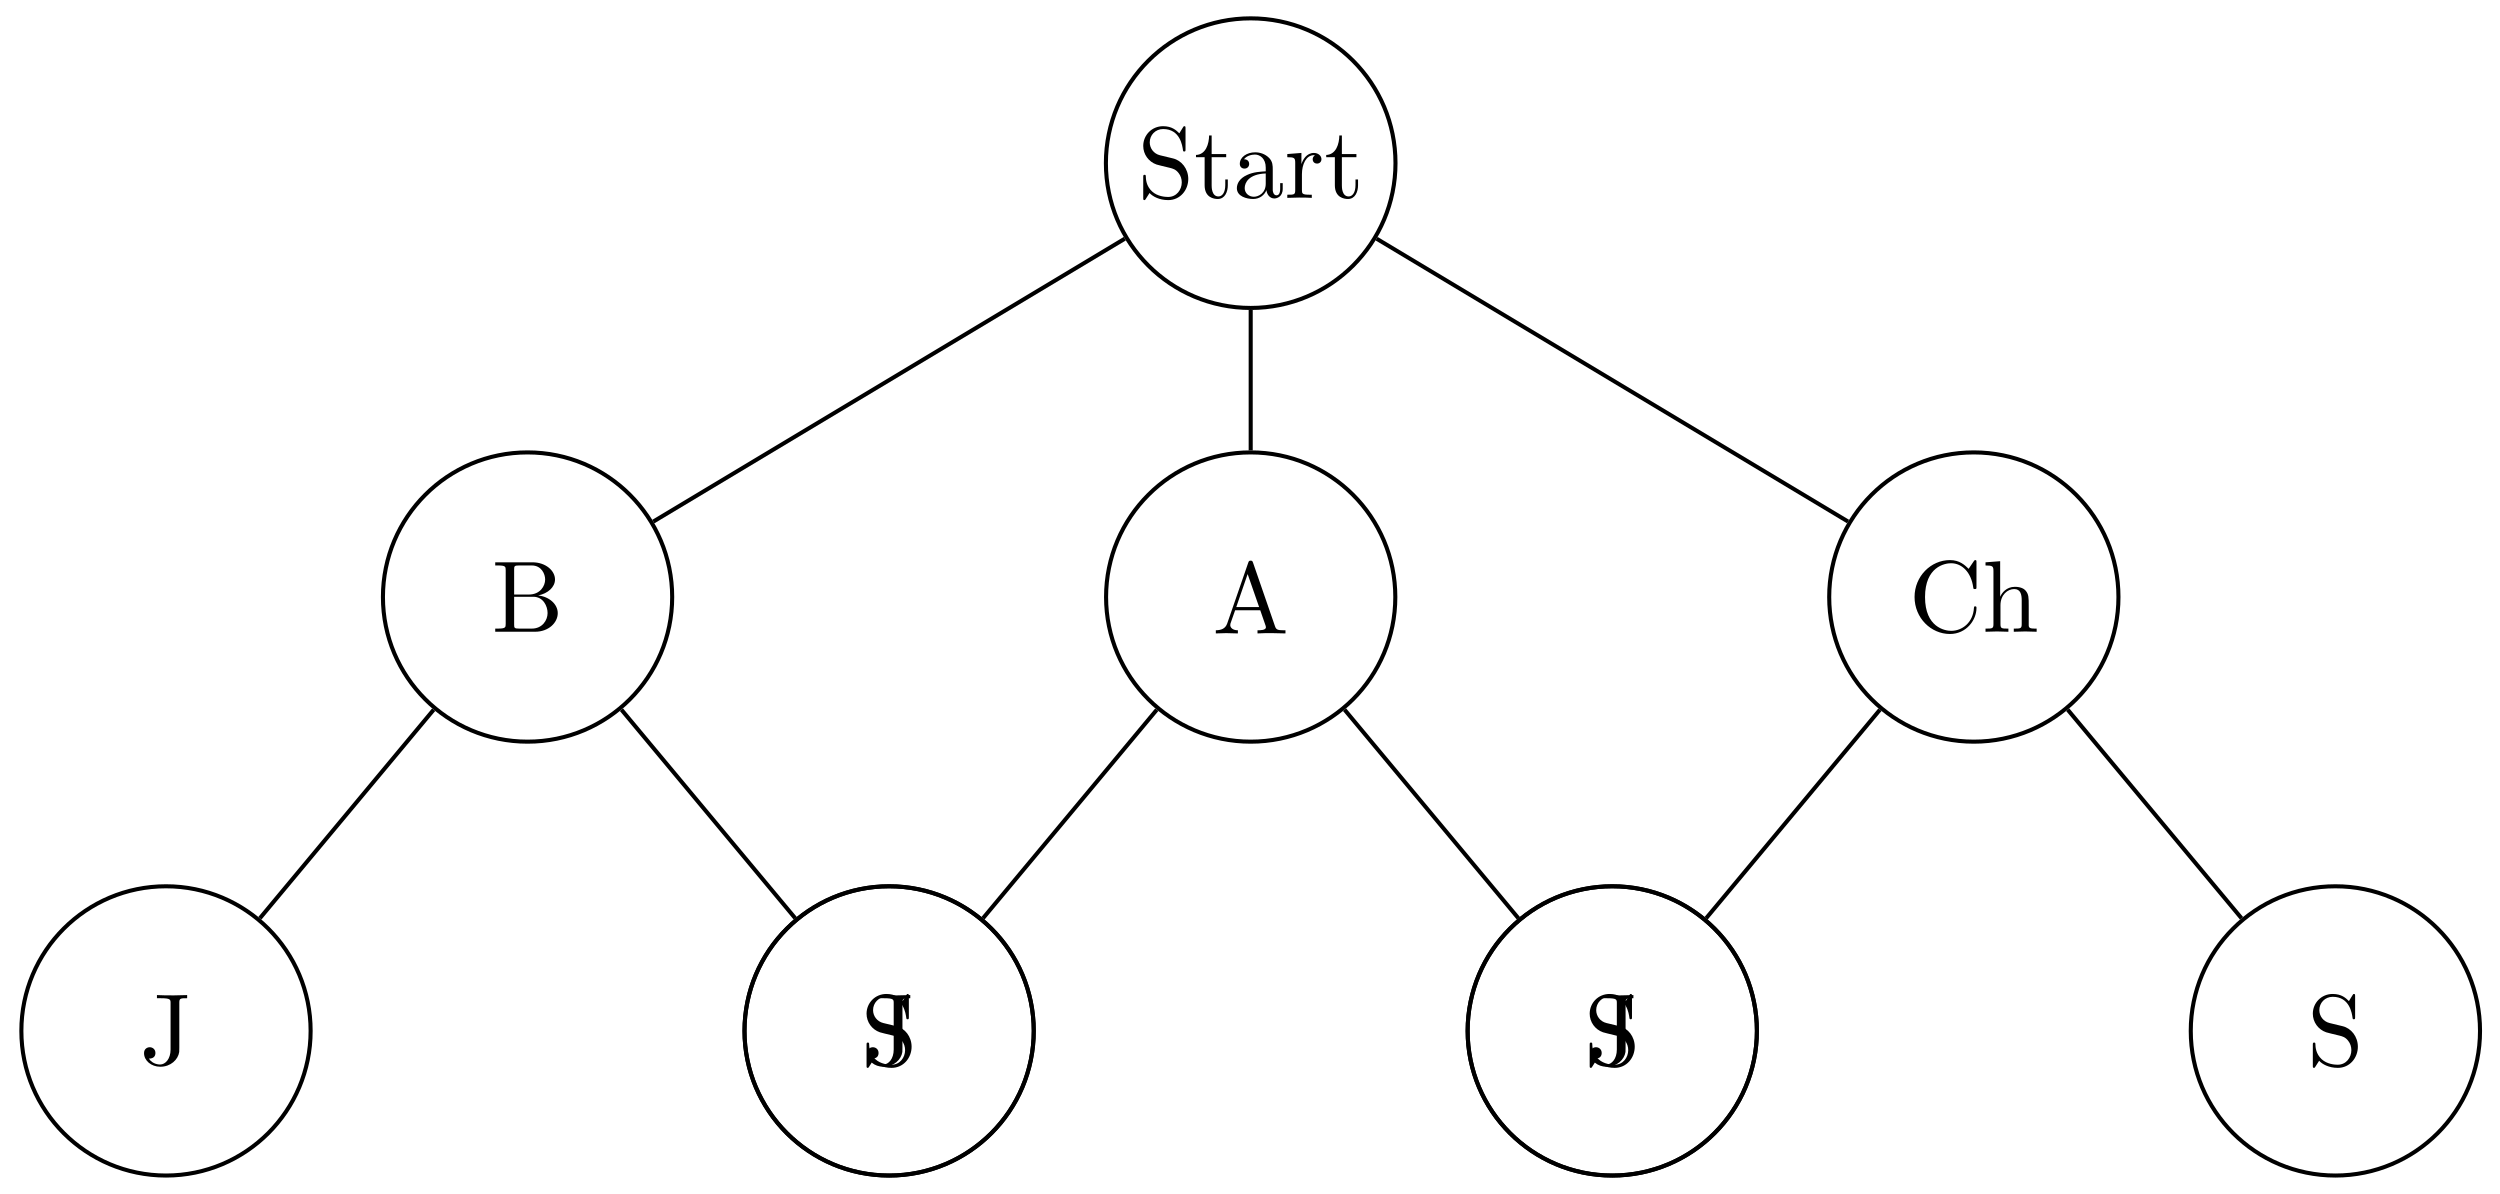 <svg xmlns="http://www.w3.org/2000/svg" xmlns:xlink="http://www.w3.org/1999/xlink" xmlns:inkscape="http://www.inkscape.org/namespaces/inkscape" version="1.1" width="245" height="117" viewBox="0 0 245 117">
<defs>
<path id="font_1_97" d="M.499 .186C.499 .286 .433 .368 .349 .388L.221 .419C.159 .434 .12 .488 .12 .546 .12 .616 .174 .677 .252 .677 .419 .677 .441 .513 .447 .468 .448 .462 .448 .456 .459 .456 .472 .456 .472 .461 .472 .48V.681C.472 .698 .472 .705 .461 .705 .454 .705 .453 .704 .446 .692L.411 .635C.381 .664 .34 .705 .251 .705 .14 .705 .056 .617 .056 .511 .056 .428 .109 .355 .187 .328 .198 .324 .249 .312 .319 .295 .346 .288 .376 .281 .404 .244 .425 .218 .435 .185 .435 .152 .435 .081 .385 .009 .301 .009 .272 .009 .196 .014 .143 .063 .085 .117 .082 .181 .081 .217 .08 .227 .072 .227 .069 .227 .056 .227 .056 .22 .056 .202V.002C.056-.015 .056-.022 .067-.022 .074-.022 .075-.02 .082-.009 .082-.009 .085-.005 .118 .048 .149 .014 .213-.022 .302-.022 .419-.022 .499 .076 .499 .186Z"/>
<path id="font_1_105" d="M.332 .124V.181H.307V.126C.307 .052 .277 .014 .24 .014 .173 .014 .173 .105 .173 .122V.4H.316V.431H.173V.614H.148C.147 .532 .117 .426 .019 .422V.4H.104V.124C.104 .001 .197-.011 .233-.011 .304-.011 .332 .06 .332 .124V.124Z"/>
<path id="font_1_28" d="M.483 .089V.145H.458V.089C.458 .031 .433 .025 .422 .025 .389 .025 .385 .07 .385 .075V.275C.385 .317 .385 .356 .349 .393 .31 .432 .26 .448 .212 .448 .13 .448 .061 .401 .061 .335 .061 .305 .081 .288 .107 .288 .135 .288 .153 .308 .153 .334 .153 .346 .148 .379 .102 .38 .129 .415 .178 .426 .21 .426 .259 .426 .316 .387 .316 .298V.261C.265 .258 .195 .255 .132 .225 .057 .191 .032 .139 .032 .095 .032 .014 .129-.011 .192-.011 .258-.011 .304 .029 .323 .076 .327 .036 .354-.006 .401-.006 .422-.006 .483 .008 .483 .089M.316 .14C.316 .045 .244 .011 .199 .011 .15 .011 .109 .046 .109 .096 .109 .151 .151 .234 .316 .24V.14Z"/>
<path id="font_1_96" d="M.364 .381C.364 .413 .333 .442 .29 .442 .217 .442 .181 .375 .167 .332V.442L.028 .431V.4C.098 .4 .106 .393 .106 .344V.076C.106 .031 .095 .031 .028 .031V0L.142 .003C.182 .003 .229 .003 .269 0V.031H.248C.174 .031 .172 .042 .172 .078V.232C.172 .331 .214 .42 .29 .42 .297 .42 .299 .42 .301 .419 .298 .418 .278 .406 .278 .38 .278 .352 .299 .337 .321 .337 .339 .337 .364 .349 .364 .381Z"/>
<path id="font_1_34" d="M.651 .183C.651 .27 .569 .345 .458 .357 .555 .376 .624 .44 .624 .514 .624 .601 .532 .683 .402 .683H.036V.652H.06C.137 .652 .139 .641 .139 .605V.078C.139 .042 .137 .031 .06 .031H.036V0H.428C.561-0 .651 .089 .651 .183V.183M.527 .514C.527 .45 .478 .366 .367 .366H.222V.612C.222 .645 .224 .652 .271 .652H.395C.492 .652 .527 .567 .527 .514V.514M.551 .184C.551 .113 .499 .031 .396 .031H.271C.224 .031 .222 .038 .222 .071V.344H.41C.509 .344 .551 .251 .551 .184V.184Z"/>
<path id="font_1_67" d="M.465 .652V.683L.336 .68C.294 .68 .206 .68 .168 .683V.652H.204C.302 .652 .302 .639 .302 .604V.147C.302 .056 .252 0 .199 0 .193-0 .125-0 .089 .058 .141 .058 .153 .088 .153 .114 .153 .15 .125 .17 .097 .17 .075 .17 .041 .156 .041 .112 .041 .038 .112-.022 .201-.022 .303-.022 .376 .048 .387 .123 .388 .131 .388 .133 .388 .167V.611C.388 .652 .402 .652 .465 .652Z"/>
<path id="font_1_27" d="M.717 0V.031H.699C.639 .031 .625 .038 .614 .071L.398 .696C.393 .709 .391 .716 .375 .716 .359 .716 .356 .71 .351 .696L.144 .098C.126 .047 .086 .032 .032 .031V0L.134 .003 .249 0V.031C.199 .031 .174 .056 .174 .082 .174 .085 .175 .095 .176 .097L.222 .228H.469L.522 .075C.523 .071 .525 .065 .525 .061 .525 .031 .469 .031 .442 .031V0C.478 .003 .548 .003 .586 .003L.717 0M.458 .259H.233L.345 .584 .458 .259Z"/>
<path id="font_1_42" d="M.665 .233C.665 .243 .665 .25 .652 .25 .641 .25 .641 .244 .64 .234 .632 .091 .525 .009 .416 .009 .355 .009 .159 .043 .159 .341 .159 .64 .354 .674 .415 .674 .524 .674 .613 .583 .633 .437 .635 .423 .635 .42 .649 .42 .665 .42 .665 .423 .665 .444V.681C.665 .698 .665 .705 .654 .705 .65 .705 .646 .705 .638 .693L.588 .619C.551 .655 .5 .705 .404 .705 .217 .705 .056 .546 .056 .342 .056 .135 .218-.022 .404-.022 .567-.022 .665 .117 .665 .233Z"/>
<path id="font_1_63" d="M.535 0V.031C.483 .031 .458 .031 .457 .061V.252C.457 .338 .457 .369 .426 .405 .412 .422 .379 .442 .321 .442 .237 .442 .193 .382 .177 .346H.176V.694L.032 .683V.652C.102 .652 .11 .645 .11 .596V.076C.11 .031 .099 .031 .032 .031V0L.145 .003 .257 0V.031C.19 .031 .179 .031 .179 .076V.26C.179 .364 .25 .42 .314 .42 .377 .42 .388 .366 .388 .309V.076C.388 .031 .377 .031 .31 .031V0L.423 .003 .535 0Z"/>
</defs>
<path transform="matrix(1,0,0,-1,122.568,15.989)" stroke-width=".399" stroke-linecap="butt" stroke-miterlimit="10" stroke-linejoin="miter" fill="none" stroke="#000000" d="M14.19 0C14.19 7.837 7.837 14.19 0 14.19-7.837 14.19-14.19 7.837-14.19 0-14.19-7.837-7.837-14.19 0-14.19 7.837-14.19 14.19-7.837 14.19 0ZM0 0"/>
<use data-text="S" xlink:href="#font_1_97" transform="matrix(9.963,0,0,-9.963,111.479,19.391)"/>
<use data-text="t" xlink:href="#font_1_105" transform="matrix(9.963,0,0,-9.963,117.018,19.391)"/>
<use data-text="a" xlink:href="#font_1_28" transform="matrix(9.963,0,0,-9.963,120.894,19.391)"/>
<use data-text="r" xlink:href="#font_1_96" transform="matrix(9.963,0,0,-9.963,125.875,19.391)"/>
<use data-text="t" xlink:href="#font_1_105" transform="matrix(9.963,0,0,-9.963,129.78,19.391)"/>
<path transform="matrix(1,0,0,-1,122.568,15.989)" stroke-width=".399" stroke-linecap="butt" stroke-miterlimit="10" stroke-linejoin="miter" fill="none" stroke="#000000" d="M-56.694-42.52C-56.694-34.692-63.039-28.347-70.867-28.347-78.695-28.347-85.04-34.692-85.04-42.52-85.04-50.348-78.695-56.694-70.867-56.694-63.039-56.694-56.694-50.348-56.694-42.52ZM-70.867-42.52"/>
<use data-text="B" xlink:href="#font_1_34" transform="matrix(9.963,0,0,-9.963,48.174,61.911)"/>
<path transform="matrix(1,0,0,-1,122.568,15.989)" stroke-width=".399" stroke-linecap="butt" stroke-miterlimit="10" stroke-linejoin="miter" fill="none" stroke="#000000" d="M-12.338-7.403-58.543-35.126"/>
<path transform="matrix(1,0,0,-1,122.568,15.989)" stroke-width=".399" stroke-linecap="butt" stroke-miterlimit="10" stroke-linejoin="miter" fill="none" stroke="#000000" d="M-92.127-85.04C-92.127-77.213-98.473-70.867-106.3-70.867-114.128-70.867-120.474-77.213-120.474-85.04-120.474-92.868-114.128-99.214-106.3-99.214-98.473-99.214-92.127-92.868-92.127-85.04ZM-106.3-85.04"/>
<use data-text="J" xlink:href="#font_1_67" transform="matrix(9.963,0,0,-9.963,13.707,104.322)"/>
<path transform="matrix(1,0,0,-1,122.568,15.989)" stroke-width=".399" stroke-linecap="butt" stroke-miterlimit="10" stroke-linejoin="miter" fill="none" stroke="#000000" d="M-80.068-53.561-97.1-74"/>
<path transform="matrix(1,0,0,-1,122.568,15.989)" stroke-width=".399" stroke-linecap="butt" stroke-miterlimit="10" stroke-linejoin="miter" fill="none" stroke="#000000" d="M-21.26-85.04C-21.26-77.213-27.606-70.867-35.433-70.867-43.261-70.867-49.607-77.213-49.607-85.04-49.607-92.868-43.261-99.214-35.433-99.214-27.606-99.214-21.26-92.868-21.26-85.04ZM-35.433-85.04"/>
<use data-text="S" xlink:href="#font_1_97" transform="matrix(9.963,0,0,-9.963,84.365,104.432)"/>
<path transform="matrix(1,0,0,-1,122.568,15.989)" stroke-width=".399" stroke-linecap="butt" stroke-miterlimit="10" stroke-linejoin="miter" fill="none" stroke="#000000" d="M-61.666-53.561-44.634-74"/>
<path transform="matrix(1,0,0,-1,122.568,15.989)" stroke-width=".399" stroke-linecap="butt" stroke-miterlimit="10" stroke-linejoin="miter" fill="none" stroke="#000000" d="M14.173-42.52C14.173-34.692 7.828-28.347 0-28.347-7.828-28.347-14.173-34.692-14.173-42.52-14.173-50.348-7.828-56.694 0-56.694 7.828-56.694 14.173-50.348 14.173-42.52ZM0-42.52"/>
<use data-text="A" xlink:href="#font_1_27" transform="matrix(9.963,0,0,-9.963,118.832,62.076)"/>
<path transform="matrix(1,0,0,-1,122.568,15.989)" stroke-width=".399" stroke-linecap="butt" stroke-miterlimit="10" stroke-linejoin="miter" fill="none" stroke="#000000" d="M0-14.389 0-28.148"/>
<path transform="matrix(1,0,0,-1,122.568,15.989)" stroke-width=".399" stroke-linecap="butt" stroke-miterlimit="10" stroke-linejoin="miter" fill="none" stroke="#000000" d="M-21.26-85.04C-21.26-77.213-27.606-70.867-35.433-70.867-43.261-70.867-49.607-77.213-49.607-85.04-49.607-92.868-43.261-99.214-35.433-99.214-27.606-99.214-21.26-92.868-21.26-85.04ZM-35.433-85.04"/>
<use data-text="J" xlink:href="#font_1_67" transform="matrix(9.963,0,0,-9.963,84.574,104.322)"/>
<path transform="matrix(1,0,0,-1,122.568,15.989)" stroke-width=".399" stroke-linecap="butt" stroke-miterlimit="10" stroke-linejoin="miter" fill="none" stroke="#000000" d="M-9.201-53.561-26.233-74"/>
<path transform="matrix(1,0,0,-1,122.568,15.989)" stroke-width=".399" stroke-linecap="butt" stroke-miterlimit="10" stroke-linejoin="miter" fill="none" stroke="#000000" d="M49.607-85.04C49.607-77.213 43.261-70.867 35.434-70.867 27.606-70.867 21.26-77.213 21.26-85.04 21.26-92.868 27.606-99.214 35.434-99.214 43.261-99.214 49.607-92.868 49.607-85.04ZM35.434-85.04"/>
<use data-text="S" xlink:href="#font_1_97" transform="matrix(9.963,0,0,-9.963,155.232,104.432)"/>
<path transform="matrix(1,0,0,-1,122.568,15.989)" stroke-width=".399" stroke-linecap="butt" stroke-miterlimit="10" stroke-linejoin="miter" fill="none" stroke="#000000" d="M9.201-53.561 26.233-74"/>
<path transform="matrix(1,0,0,-1,122.568,15.989)" stroke-width=".399" stroke-linecap="butt" stroke-miterlimit="10" stroke-linejoin="miter" fill="none" stroke="#000000" d="M85.04-42.52C85.04-34.692 78.695-28.347 70.867-28.347 63.039-28.347 56.694-34.692 56.694-42.52 56.694-50.348 63.039-56.694 70.867-56.694 78.695-56.694 85.04-50.348 85.04-42.52ZM70.867-42.52"/>
<use data-text="C" xlink:href="#font_1_42" transform="matrix(9.963,0,0,-9.963,187.069,61.912)"/>
<use data-text="h" xlink:href="#font_1_63" transform="matrix(9.963,0,0,-9.963,194.262,61.912)"/>
<path transform="matrix(1,0,0,-1,122.568,15.989)" stroke-width=".399" stroke-linecap="butt" stroke-miterlimit="10" stroke-linejoin="miter" fill="none" stroke="#000000" d="M12.338-7.403 58.543-35.126"/>
<path transform="matrix(1,0,0,-1,122.568,15.989)" stroke-width=".399" stroke-linecap="butt" stroke-miterlimit="10" stroke-linejoin="miter" fill="none" stroke="#000000" d="M49.607-85.04C49.607-77.213 43.261-70.867 35.434-70.867 27.606-70.867 21.26-77.213 21.26-85.04 21.26-92.868 27.606-99.214 35.434-99.214 43.261-99.214 49.607-92.868 49.607-85.04ZM35.434-85.04"/>
<use data-text="J" xlink:href="#font_1_67" transform="matrix(9.963,0,0,-9.963,155.441,104.322)"/>
<path transform="matrix(1,0,0,-1,122.568,15.989)" stroke-width=".399" stroke-linecap="butt" stroke-miterlimit="10" stroke-linejoin="miter" fill="none" stroke="#000000" d="M61.666-53.561 44.634-74"/>
<path transform="matrix(1,0,0,-1,122.568,15.989)" stroke-width=".399" stroke-linecap="butt" stroke-miterlimit="10" stroke-linejoin="miter" fill="none" stroke="#000000" d="M120.474-85.04C120.474-77.213 114.128-70.867 106.301-70.867 98.473-70.867 92.127-77.213 92.127-85.04 92.127-92.868 98.473-99.214 106.301-99.214 114.128-99.214 120.474-92.868 120.474-85.04ZM106.301-85.04"/>
<use data-text="S" xlink:href="#font_1_97" transform="matrix(9.963,0,0,-9.963,226.099,104.432)"/>
<path transform="matrix(1,0,0,-1,122.568,15.989)" stroke-width=".399" stroke-linecap="butt" stroke-miterlimit="10" stroke-linejoin="miter" fill="none" stroke="#000000" d="M80.068-53.561 97.1-74"/>
</svg>
